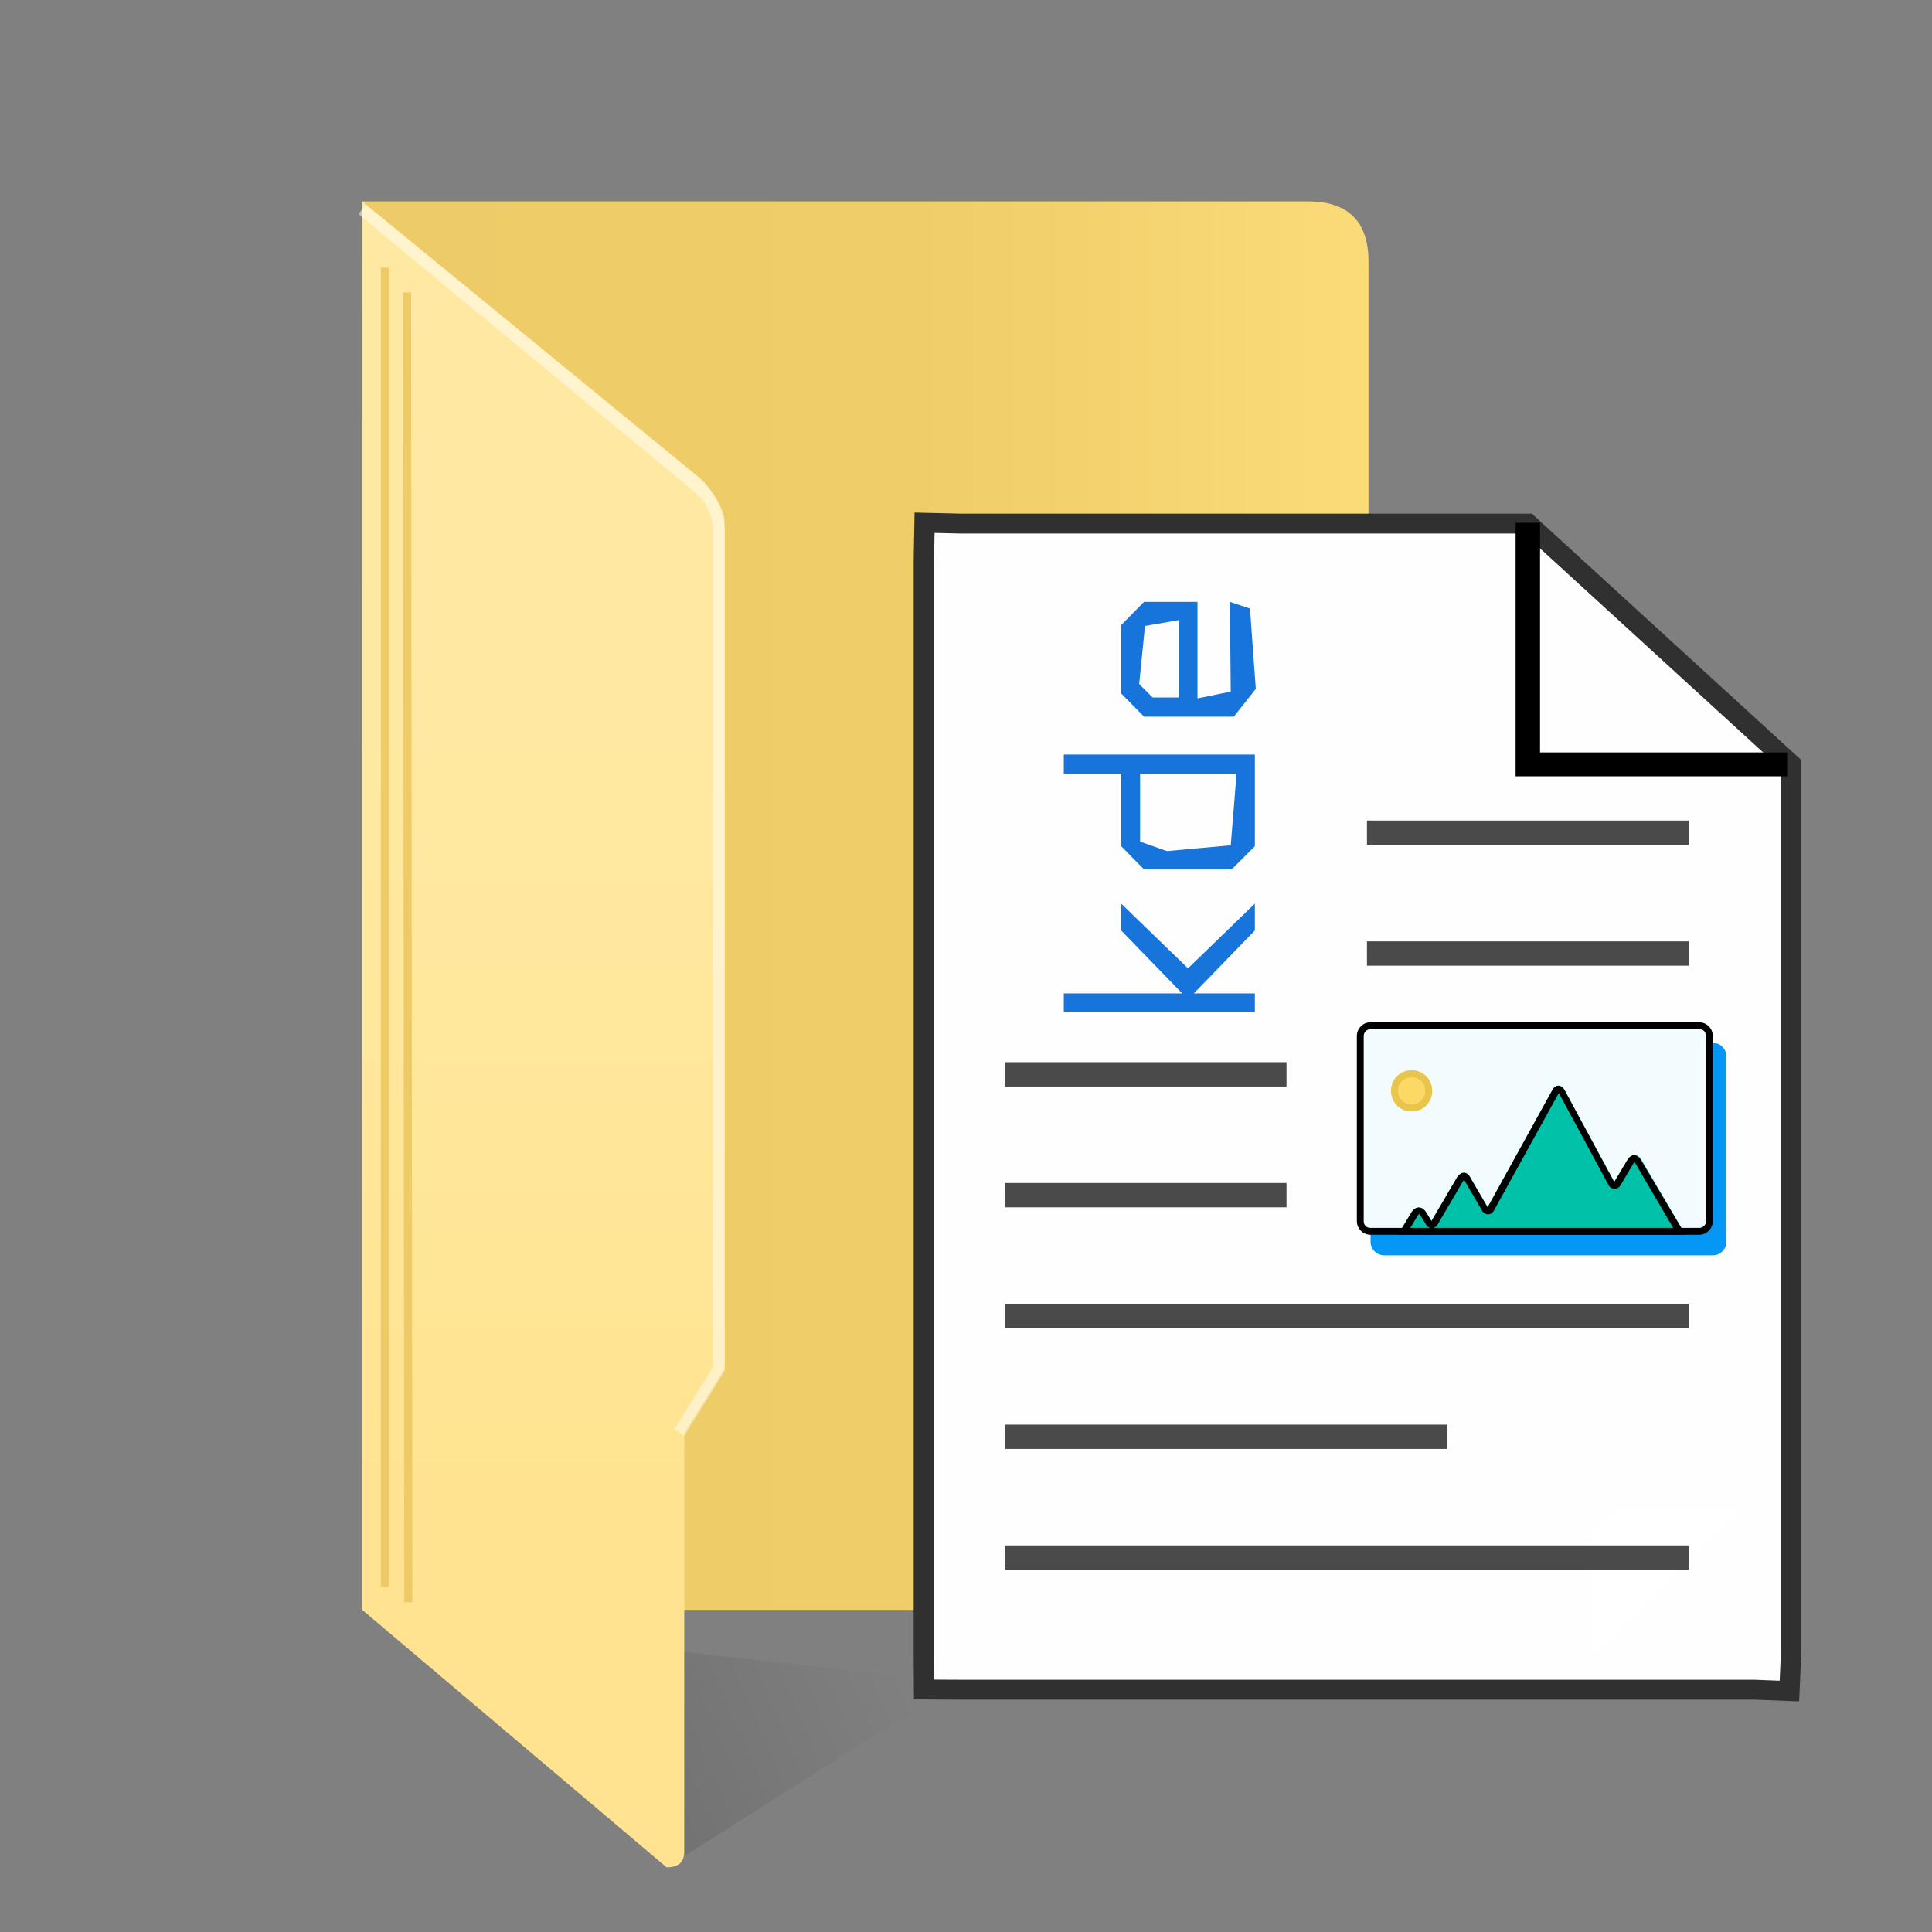 <?xml version="1.0" encoding="UTF-8" standalone="no"?>
<svg
   xmlns:dc="http://purl.org/dc/elements/1.1/"
   xmlns:cc="http://creativecommons.org/ns#"
   xmlns:rdf="http://www.w3.org/1999/02/22-rdf-syntax-ns#"
   xmlns:svg="http://www.w3.org/2000/svg"
   xmlns="http://www.w3.org/2000/svg"
   xmlns:sodipodi="http://sodipodi.sourceforge.net/DTD/sodipodi-0.dtd"
   xmlns:inkscape="http://www.inkscape.org/namespaces/inkscape"
   height="48"
   width="48"
   version="1.1"
   id="svg79"
   sodipodi:docname="folder-txt.svg"
   inkscape:version="0.92.4 5da689c313, 2019-01-14">
  <rect width="100%" height="100%" fill="#808080" stroke="none"/>
  <defs
     id="defs83" />
  <sodipodi:namedview
     pagecolor="#008a91"
     bordercolor="#666666"
     borderopacity="1"
     objecttolerance="10"
     gridtolerance="10"
     guidetolerance="10"
     inkscape:pageopacity="0"
     inkscape:pageshadow="2"
     inkscape:window-width="1920"
     inkscape:window-height="1053"
     id="namedview81"
     showgrid="true"
     inkscape:zoom="19.666667"
     inkscape:cx="20.391464"
     inkscape:cy="20.440641"
     inkscape:window-x="1366"
     inkscape:window-y="0"
     inkscape:window-maximized="1"
     inkscape:current-layer="g77">
    <inkscape:grid
       type="xygrid"
       id="grid895" />
  </sodipodi:namedview>
  <linearGradient
     id="a"
     gradientUnits="userSpaceOnUse"
     x1="8.901"
     x2="36.102"
     y1="22.999"
     y2="22.999">
    <stop
       offset="0"
       stop-color="#edcb68"
       id="stop2" />
    <stop
       offset=".505"
       stop-color="#efcd68"
       id="stop4" />
    <stop
       offset="1"
       stop-color="#fcde7b"
       id="stop6" />
  </linearGradient>
  <linearGradient
     id="b"
     gradientUnits="userSpaceOnUse"
     x1="15.001"
     x2="15.001"
     y1="38"
     y2="18.002">
    <stop
       offset="0"
       stop-color="#ffe390"
       id="stop9" />
    <stop
       offset="1"
       stop-color="#ffe9a2"
       id="stop11" />
  </linearGradient>
  <linearGradient
     id="c"
     gradientUnits="userSpaceOnUse"
     x1="16.8"
     x2="22.598"
     y1="44.795"
     y2="42.263">
    <stop
       offset="0"
       stop-opacity=".392"
       id="stop14" />
    <stop
       offset="1"
       stop-opacity="0"
       id="stop16" />
  </linearGradient>
  <path
     d="m0 0h48v48h-48z"
     fill="none"
     id="path19" />
  <path
     d="m16.562 46.394 7.238-4.596-9-1.002 1.762 5.594"
     fill="url(#c)"
     opacity=".25"
     id="path21" />
  <path
     d="m9 5.004h23.5c1.001 0 1.5.503 1.5 1.5v19.496l3.001 4.002v8.496c0 1.002-.499 1.5-1.5 1.5h-26.501z"
     fill="url(#a)"
     id="path23" />
  <path
     d="m9 5.004 8.412 6.89c.238.227.616.756.586 1.11v20.997l-.998 1.587v10.413c-.003.14-.03.393-.438.393l-7.56-6.395z"
     fill="url(#b)"
     id="path25" />
  <path
     d="m10.144 39.81-.03-32.546m-.552-.616v32.78"
     fill="none"
     stroke="#eecb66"
     stroke-width=".2"
     id="path27" />
  <path
     d="m9.09 5.09-.19.226 8.29 6.85c.138.138.257.217.355.387.113.189.177.474.166.595v20.822l-.96 1.542.25.16 1.008-1.622v-20.895a1.454 1.454 0 0 0 -.211-.731 1.923 1.923 0 0 0 -.357-.478l-.063-.062z"
     fill="#fff"
     opacity=".478"
     id="path29" />
  <g
     transform="matrix(0.346,0,0,0.338,-13.59,37.14)"
     id="g77"
     style="stroke-width:8.443;enable-background:new">
    <path
       d="m 105.616,11.584 0.013,2.722 2.656,0.013 h 56.935 l 2.546,0.1 0.123,-2.835 V -53.696 L 148.983,-71.394 H 108.285 l -2.619,-0.062 -0.05,2.798 z"
       id="path31"
       inkscape:connector-curvature="0"
       style="fill:#fefefe;stroke:#303030;stroke-width:1.462;stroke-miterlimit:4;stroke-dasharray:none;stroke-opacity:1"
       sodipodi:nodetypes="cccccccccccc" />
    <path
       d="m 137.69,-32.219 c 0,-0.554 0.442,-1.008 0.983,-1.008 h 23.592 c 0.541,0 0.983,0.453 0.983,1.008 v 13.603 c 0,0.554 -0.442,1.008 -0.983,1.008 h -23.592 c -0.541,0 -0.983,-0.453 -0.983,-1.008 z"
       id="path37"
       inkscape:connector-curvature="0"
       style="fill:#0597f6"
       transform="translate(1.5768299e-6)" />
    <path
       d="m 153.524,2.845 1.779,-1.824 h 8.896 L 153.524,11.963 Z"
       id="path39"
       inkscape:connector-curvature="0"
       style="fill:#ffffff" />
    <path
       d="m 137.199,-34.234 h 24.575 v 14.61 h -24.575 z"
       id="path43"
       inkscape:connector-curvature="0"
       style="fill:#f2fcff;fill-opacity:1"
       transform="translate(1.5768299e-6)" />
    <ellipse
       cx="140.639"
       cy="-29.7"
       rx="1.475"
       ry="1.511"
       id="ellipse47"
       style="fill:#fcd964"
       transform="translate(1.5768299e-6)" />
    <path
       d="m 156.171,-24.612 c 0.295,-0.504 0.737,-0.453 0.983,0 l 3.146,5.491 h -5.161 -8.945 -4.08 -2.458 l 0.983,-1.663 c 0.295,-0.453 0.737,-0.453 1.032,0 l 0.393,0.655 1.819,-3.174 c 0.295,-0.504 0.737,-0.504 0.983,0 l 1.229,2.166 4.62,-8.565 c 0.246,-0.504 0.688,-0.504 0.934,0 l 3.539,6.7 z"
       id="path49"
       inkscape:connector-curvature="0"
       style="fill:#00c2a9;fill-opacity:1"
       transform="translate(1.5768299e-6)" />
    <path
       d="m 137.199,-33.731 v 13.603 c 0,0.302 0.197,0.504 0.492,0.504 h 23.592 c 0.295,0 0.492,-0.202 0.492,-0.504 v -13.603 c 0,-0.302 -0.197,-0.504 -0.492,-0.504 h -23.592 c -0.246,0 -0.492,0.202 -0.492,0.504 z m -0.492,0 c 0,-0.554 0.442,-1.008 0.983,-1.008 h 23.592 c 0.541,0 0.983,0.453 0.983,1.008 v 13.603 c 0,0.554 -0.442,1.008 -0.983,1.008 h -23.592 c -0.541,0 -0.983,-0.453 -0.983,-1.008 z"
       id="path61"
       inkscape:connector-curvature="0"
       transform="translate(1.5768299e-6)" />
    <path
       d="m 159.71,-19.12 -2.998,-5.239 c -0.098,-0.151 -0.049,-0.151 -0.147,0 l -0.934,1.612 c -0.197,0.353 -0.688,0.302 -0.836,0 l -3.539,-6.701 c -0.098,-0.151 0,-0.151 -0.098,0 l -4.62,8.565 c -0.197,0.353 -0.639,0.353 -0.836,0 l -1.229,-2.166 c -0.098,-0.151 -0.049,-0.151 -0.147,0 l -1.819,3.174 c -0.197,0.353 -0.639,0.353 -0.836,0 l -0.393,-0.655 c -0.098,-0.151 -0.098,-0.151 -0.197,0 l -0.836,1.411 h -0.295 l -0.147,-0.252 0.147,-0.252 h 2.113 4.08 8.945 4.866 l 0.147,0.252 -0.098,0.252 z m -4.522,-3.879 0.934,-1.612 c 0.295,-0.504 0.737,-0.453 0.983,0 l 3.195,5.491 h -5.161 -8.945 -4.08 -2.458 l 0.983,-1.663 c 0.295,-0.453 0.737,-0.453 1.032,0 l 0.393,0.655 1.819,-3.174 c 0.295,-0.504 0.737,-0.504 0.983,0 l 1.229,2.166 4.62,-8.565 c 0.246,-0.504 0.688,-0.504 0.934,0 z"
       id="path63"
       inkscape:connector-curvature="0"
       transform="translate(1.5768299e-6)" />
    <path
       d="m 140.639,-28.693 c 0.541,0 0.983,-0.453 0.983,-1.008 0,-0.554 -0.442,-1.008 -0.983,-1.008 -0.541,0 -0.983,0.453 -0.983,1.008 0,0.554 0.442,1.008 0.983,1.008 z m 0,0.504 c -0.836,0 -1.475,-0.655 -1.475,-1.511 0,-0.856 0.639,-1.511 1.475,-1.511 0.836,0 1.475,0.655 1.475,1.511 0,0.856 -0.639,1.511 -1.475,1.511 z"
       id="path65"
       inkscape:connector-curvature="0"
       style="fill:#e9c54d"
       transform="translate(1.5768299e-6)" />
    <path
       style="fill:none;stroke:#000000;stroke-width:1.754;stroke-linecap:butt;stroke-linejoin:miter;stroke-miterlimit:4;stroke-dasharray:none;stroke-opacity:1"
       d="m 148.983,-71.456 v 17.76 h 18.677"
       id="path897"
       inkscape:connector-curvature="0"
       sodipodi:nodetypes="ccc" />
    <rect
       y="-40.685"
       x="137.432"
       height="1.789"
       width="23.103"
       id="rect901"
       style="opacity:1;fill:#4a4a4a;fill-opacity:1;stroke:none;stroke-width:1.754;stroke-linecap:square;stroke-linejoin:miter;stroke-miterlimit:4;stroke-dasharray:none;stroke-opacity:1" />
    <rect
       style="opacity:1;fill:#4a4a4a;fill-opacity:1;stroke:none;stroke-width:1.754;stroke-linecap:square;stroke-linejoin:miter;stroke-miterlimit:4;stroke-dasharray:none;stroke-opacity:1"
       id="rect903"
       width="20.215"
       height="1.789"
       x="111.441"
       y="-22.925" />
    <rect
       y="3.715"
       x="111.441"
       height="1.789"
       width="49.093"
       id="rect905"
       style="opacity:1;fill:#4a4a4a;fill-opacity:1;stroke:none;stroke-width:1.754;stroke-linecap:square;stroke-linejoin:miter;stroke-miterlimit:4;stroke-dasharray:none;stroke-opacity:1" />
    <rect
       style="opacity:1;fill:#4a4a4a;fill-opacity:1;stroke:none;stroke-width:1.754;stroke-linecap:square;stroke-linejoin:miter;stroke-miterlimit:4;stroke-dasharray:none;stroke-opacity:1"
       id="rect907"
       width="31.766"
       height="1.789"
       x="111.441"
       y="-5.165" />
    <rect
       y="-14.045"
       x="111.441"
       height="1.789"
       width="49.093"
       id="rect909"
       style="opacity:1;fill:#4a4a4a;fill-opacity:1;stroke:none;stroke-width:1.754;stroke-linecap:square;stroke-linejoin:miter;stroke-miterlimit:4;stroke-dasharray:none;stroke-opacity:1" />
    <g
       aria-label="kde"
       transform="matrix(0,-0.88,0.859,0,158.008,66.74)"
       style="font-style:normal;font-variant:normal;font-weight:normal;font-stretch:normal;font-size:25.514px;line-height:1.25;font-family:'DejaVu Sans';-inkscape-font-specification:'DejaVu Sans, Normal';font-variant-ligatures:normal;font-variant-caps:normal;font-variant-numeric:normal;font-feature-settings:normal;text-align:start;letter-spacing:0px;word-spacing:0px;writing-mode:lr-tb;text-anchor:start;fill:#1674da;fill-opacity:1;stroke:none;stroke-width:28.394"
       id="text913">
      <path
         d="m 116.146,-33.323 v -15.972 h 1.582 v 9.899 l 5.256,-5.103 h 2.245 l -5.409,5.588 5.409,5.588 h -2.245 l -5.256,-5.103 v 5.103 z"
         style="font-style:normal;font-variant:normal;font-weight:500;font-stretch:normal;font-size:25.514px;font-family:'TerminessTTF Nerd Font';-inkscape-font-specification:'TerminessTTF Nerd Font, Medium';font-variant-ligatures:normal;font-variant-caps:normal;font-variant-numeric:normal;font-feature-settings:normal;text-align:start;writing-mode:lr-tb;text-anchor:start;fill:#1674da;fill-opacity:1;stroke-width:28.394"
         id="path915"
         inkscape:connector-curvature="0" />
      <path
         d="m 136.072,-44.498 v -4.797 h 1.607 v 15.972 h -7.654 l -1.939,-1.939 v -7.322 l 1.939,-1.914 z m 0,9.644 v -8.062 h -5.664 l -0.791,2.245 0.485,5.332 z"
         style="font-style:normal;font-variant:normal;font-weight:500;font-stretch:normal;font-size:25.514px;font-family:'TerminessTTF Nerd Font';-inkscape-font-specification:'TerminessTTF Nerd Font, Medium';font-variant-ligatures:normal;font-variant-caps:normal;font-variant-numeric:normal;font-feature-settings:normal;text-align:start;writing-mode:lr-tb;text-anchor:start;fill:#1674da;fill-opacity:1;stroke-width:28.394"
         id="path917"
         inkscape:connector-curvature="0" />
      <path
         d="m 140.843,-42.584 1.939,-1.914 h 5.715 l 1.939,1.914 v 4.465 h -8.062 l 0.561,2.781 7.501,-0.077 -0.561,1.684 -6.71,0.485 -2.322,-1.837 z m 8.062,2.883 -0.485,-2.807 -4.848,-0.485 -1.123,1.123 v 2.169 z"
         style="font-style:normal;font-variant:normal;font-weight:500;font-stretch:normal;font-size:25.514px;font-family:'TerminessTTF Nerd Font';-inkscape-font-specification:'TerminessTTF Nerd Font, Medium';font-variant-ligatures:normal;font-variant-caps:normal;font-variant-numeric:normal;font-feature-settings:normal;text-align:start;writing-mode:lr-tb;text-anchor:start;fill:#1674da;fill-opacity:1;stroke-width:28.394"
         id="path919"
         inkscape:connector-curvature="0" />
    </g>
    <rect
       style="opacity:1;fill:#4a4a4a;fill-opacity:1;stroke:none;stroke-width:1.754;stroke-linecap:square;stroke-linejoin:miter;stroke-miterlimit:4;stroke-dasharray:none;stroke-opacity:1"
       id="rect848"
       width="23.103"
       height="1.789"
       x="137.432"
       y="-49.565" />
    <rect
       y="-31.805"
       x="111.441"
       height="1.789"
       width="20.215"
       id="rect850"
       style="opacity:1;fill:#4a4a4a;fill-opacity:1;stroke:none;stroke-width:1.754;stroke-linecap:square;stroke-linejoin:miter;stroke-miterlimit:4;stroke-dasharray:none;stroke-opacity:1" />
  </g>
</svg>
